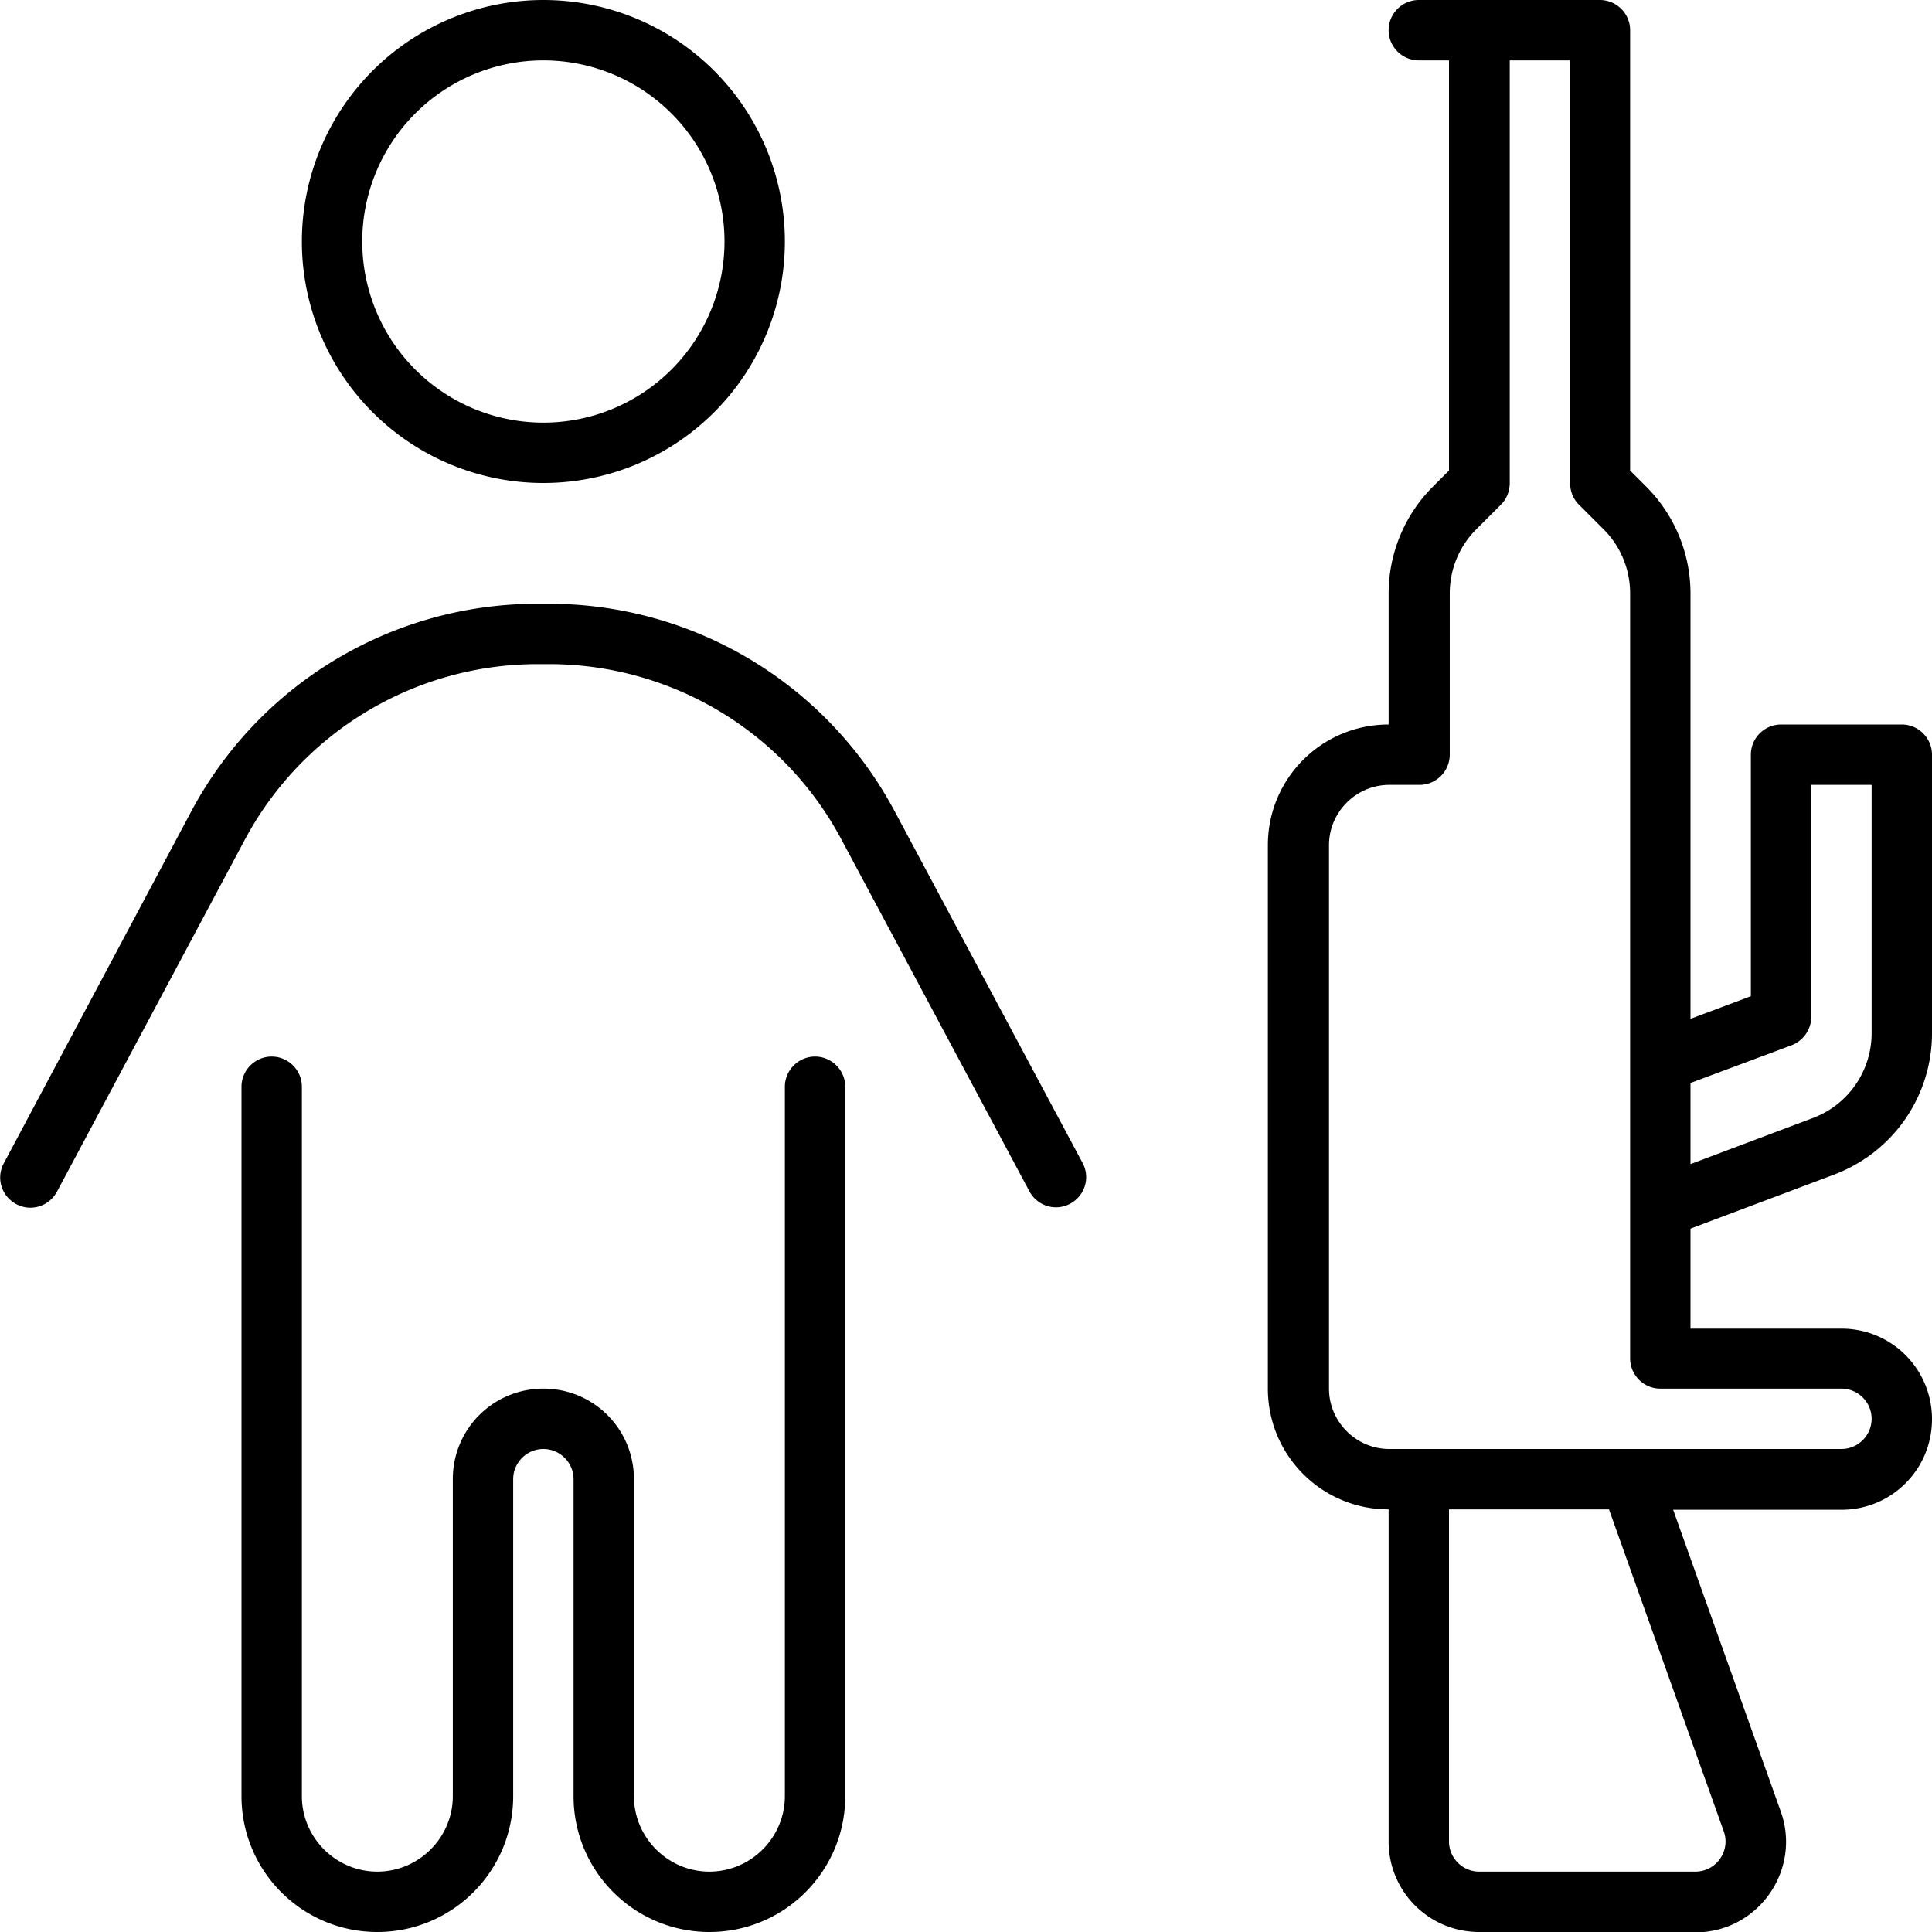 <svg xmlns="http://www.w3.org/2000/svg" viewBox="0 0 512 512"><!--! Font Awesome Pro 7.0.1 by @fontawesome - https://fontawesome.com License - https://fontawesome.com/license (Commercial License) Copyright 2025 Fonticons, Inc. --><path fill="currentColor" d="M192 64a48 48 0 1 0 -96 0 48 48 0 1 0 96 0zM80 64A64 64 0 1 1 208 64 64 64 0 1 1 80 64zM64.9 222.5L15.1 315.8c-2.1 3.9-6.9 5.4-10.8 3.3s-5.4-6.9-3.3-10.8L50.7 215c18.1-33.9 53.3-55 91.7-55l3 0c38.4 0 73.6 21.1 91.7 55l49.8 93.2c2.1 3.9 .6 8.7-3.3 10.8s-8.7 .6-10.8-3.3l-49.8-93.2C207.8 193.9 178 176 145.5 176l-3 0c-32.5 0-62.3 17.9-77.6 46.5zM72 280c4.4 0 8 3.6 8 8l0 188c0 11 9 20 20 20s20-9 20-20l0-84c0-13.3 10.7-24 24-24s24 10.7 24 24l0 84c0 11 9 20 20 20s20-9 20-20l0-188c0-4.4 3.6-8 8-8s8 3.6 8 8l0 188c0 19.9-16.1 36-36 36s-36-16.1-36-36l0-84c0-4.4-3.6-8-8-8s-8 3.6-8 8l0 84c0 19.9-16.1 36-36 36s-36-16.1-36-36l0-188c0-4.4 3.6-8 8-8zM368 8c0-4.4 3.6-8 8-8l48 0c4.4 0 8 3.6 8 8l0 116.7 4.3 4.3c7.5 7.5 11.7 17.7 11.7 28.3l0 112.7 16-6 0-64c0-4.4 3.6-8 8-8l32 0c4.4 0 8 3.6 8 8l0 73.8c0 16.7-10.3 31.6-26 37.5l-38 14.3 0 26.5 40 0c13.3 0 24 10.7 24 24s-10.7 24-24 24l-44.6 0 28.5 79.9c5.6 15.6-6 32.1-22.6 32.1L392 512c-13.3 0-24-10.7-24-24l0-88c-17.7 0-32-14.3-32-32l0-144c0-17.7 14.3-32 32-32l0-34.7c0-10.6 4.2-20.8 11.7-28.3l4.3-4.3 0-108.7-8 0c-4.4 0-8-3.6-8-8zM488 384c4.4 0 8-3.6 8-8s-3.6-8-8-8l-48 0c-4.4 0-8-3.6-8-8l0-202.7c0-6.4-2.5-12.5-7-17l-6.6-6.6c-1.5-1.5-2.3-3.5-2.3-5.7l0-112-16 0 0 112c0 2.1-.8 4.2-2.3 5.7l-6.6 6.6c-4.5 4.5-7 10.6-7 17l0 42.7c0 4.4-3.6 8-8 8l-8 0c-8.8 0-16 7.2-16 16l0 144c0 8.8 7.2 16 16 16l120 0zM384 400l0 88c0 4.4 3.6 8 8 8l57.3 0c5.5 0 9.4-5.5 7.5-10.7L426.4 400 384 400zm64-91.5l32.4-12.2c9.4-3.5 15.6-12.5 15.6-22.5l0-65.8-16 0 0 61.5c0 3.3-2.1 6.3-5.2 7.5L448 287 448 308.5z"/></svg>